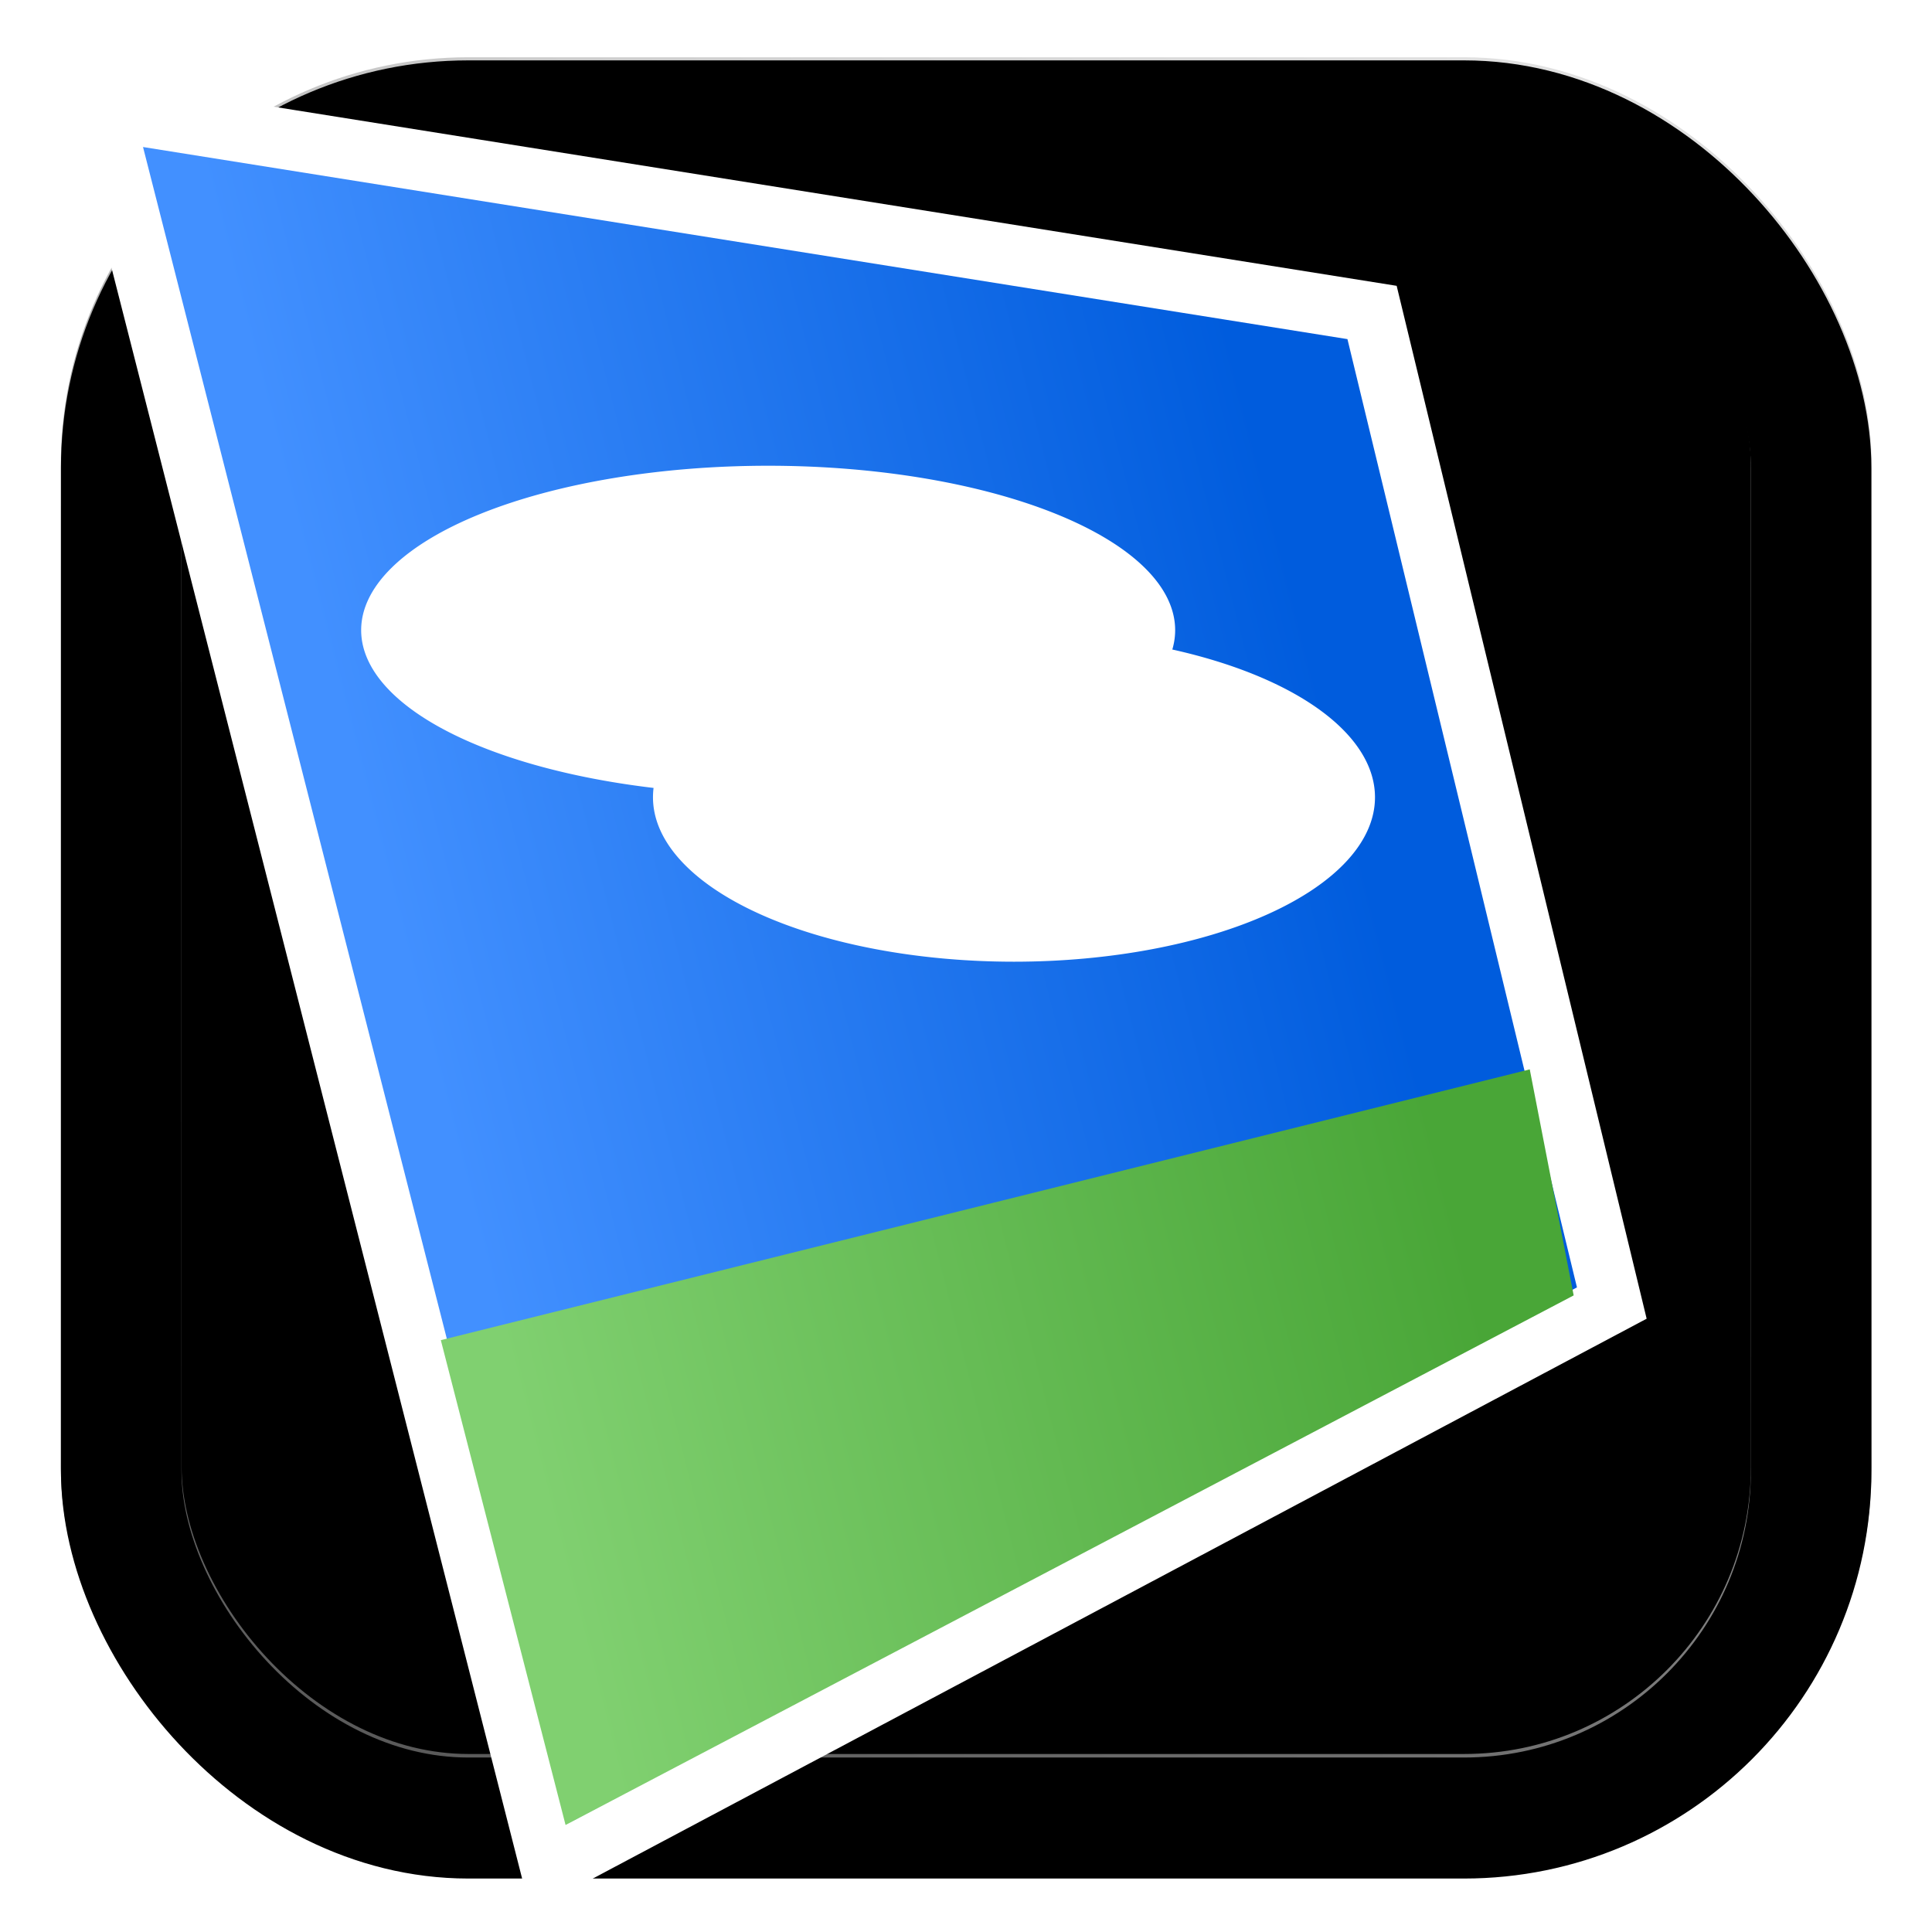 <?xml version="1.0" encoding="UTF-8" standalone="no"?>
<!-- Created with Inkscape (http://www.inkscape.org/) -->

<svg
   xmlns:dc="http://purl.org/dc/elements/1.1/"
   xmlns:cc="http://creativecommons.org/ns#"
   xmlns:rdf="http://www.w3.org/1999/02/22-rdf-syntax-ns#"
   xmlns:svg="http://www.w3.org/2000/svg"
   xmlns="http://www.w3.org/2000/svg"
   xmlns:xlink="http://www.w3.org/1999/xlink"
   xmlns:sodipodi="http://sodipodi.sourceforge.net/DTD/sodipodi-0.dtd"
   xmlns:inkscape="http://www.inkscape.org/namespaces/inkscape"
   width="128"
   height="128"
   id="svg2"
   version="1.1"
   inkscape:version="0.48.2 r9819"
   sodipodi:docname="Neues Dokument 1">
  <defs
     id="defs4">
    <linearGradient
       id="linearGradient3802">
      <stop
         id="stop3804"
         offset="0"
         style="stop-color:#80d070;stop-opacity:1;" />
      <stop
         id="stop3806"
         offset="1"
         style="stop-color:#49a637;stop-opacity:1;" />
    </linearGradient>
    <linearGradient
       id="linearGradient3778">
      <stop
         style="stop-color:#4290ff;stop-opacity:1;"
         offset="0"
         id="stop3780" />
      <stop
         style="stop-color:#005cdd;stop-opacity:1;"
         offset="1"
         id="stop3782" />
    </linearGradient>
    <linearGradient
       id="linearGradient3755">
      <stop
         style="stop-color:#515151;stop-opacity:1;"
         offset="0"
         id="stop3757" />
      <stop
         style="stop-color:#e4e4e4;stop-opacity:1;"
         offset="1"
         id="stop3759" />
    </linearGradient>
    <linearGradient
       inkscape:collect="always"
       xlink:href="#linearGradient3755"
       id="linearGradient3761"
       x1="49.286"
       y1="1056.576"
       x2="92.643"
       y2="922.648"
       gradientUnits="userSpaceOnUse" />
    <filter
       inkscape:collect="always"
       id="filter3765">
      <feGaussianBlur
         inkscape:collect="always"
         stdDeviation="1.8"
         id="feGaussianBlur3767" />
    </filter>
    <linearGradient
       inkscape:collect="always"
       xlink:href="#linearGradient3755"
       id="linearGradient3773"
       gradientUnits="userSpaceOnUse"
       x1="49.286"
       y1="1056.576"
       x2="92.643"
       y2="922.648"
       gradientTransform="matrix(1.072,0,0,1.067,-4.607,-66.714)" />
    <linearGradient
       inkscape:collect="always"
       xlink:href="#linearGradient3778"
       id="linearGradient3784"
       x1="27.357"
       y1="990.219"
       x2="88.714"
       y2="974.505"
       gradientUnits="userSpaceOnUse" />
    <linearGradient
       inkscape:collect="always"
       xlink:href="#linearGradient3755"
       id="linearGradient3795"
       gradientUnits="userSpaceOnUse"
       x1="49.286"
       y1="1056.576"
       x2="92.643"
       y2="922.648" />
    <linearGradient
       inkscape:collect="always"
       xlink:href="#linearGradient3802"
       id="linearGradient3808"
       gradientUnits="userSpaceOnUse"
       x1="27.357"
       y1="990.219"
       x2="88.714"
       y2="974.505" />
  </defs>
  <sodipodi:namedview
     id="base"
     pagecolor="#ffffff"
     bordercolor="#666666"
     borderopacity="1.0"
     inkscape:pageopacity="0.0"
     inkscape:pageshadow="2"
     inkscape:zoom="0.98994949"
     inkscape:cx="31.868533"
     inkscape:cy="63.556607"
     inkscape:document-units="px"
     inkscape:current-layer="layer1"
     showgrid="false"
     inkscape:window-width="1089"
     inkscape:window-height="740"
     inkscape:window-x="596"
     inkscape:window-y="424"
     inkscape:window-maximized="0" />
  <g
     inkscape:label="Ebene 1"
     inkscape:groupmode="layer"
     id="layer1"
     transform="translate(0,-924.362)">
    <rect
       rx="23"
       ry="23"
       y="932.156"
       x="8.031"
       height="112.412"
       width="111.97"
       id="rect3798"
       style="fill:#000000;stroke:url(#linearGradient3795);stroke-width:8" />
    <rect
       rx="24.65"
       ry="24.552"
       y="928.362"
       x="4"
       height="120"
       width="120"
       id="rect3763"
       style="fill:none;stroke:#000000;stroke-width:8.557;filter:url(#filter3765)"
       transform="matrix(0.933,0,0,0.937,4.299,62.496)" />
    <rect
       style="fill:none;stroke:url(#linearGradient3795);stroke-width:8"
       id="rect2985"
       width="111.97"
       height="112.412"
       x="8.031"
       y="932.156"
       ry="23"
       rx="23" />
    <path
       style="fill:url(#linearGradient3784);fill-opacity:1;stroke:#ffffff;stroke-width:4;stroke-opacity:1"
       d="m 6.786,931.648 84.116,13.416 15.884,65.628 -70.326,37.359 z"
       id="rect3775"
       inkscape:connector-curvature="0"
       sodipodi:nodetypes="ccccc" />
    <path
       sodipodi:nodetypes="ccccc"
       inkscape:connector-curvature="0"
       id="path3800"
       d="m 29.206,1013.15 72.144,-17.939 2.91,14.975 -66.79,35.086 z"
       style="fill:url(#linearGradient3808);fill-opacity:1;stroke:none" />
    <path
       sodipodi:type="arc"
       style="fill:#ffffff;fill-opacity:1;fill-rule:nonzero;stroke:none"
       id="path3810"
       sodipodi:cx="-88.75"
       sodipodi:cy="51.75"
       sodipodi:rx="26.964285"
       sodipodi:ry="10.892858"
       d="m -61.786,51.75 a 26.964,10.893 0 1 1 -53.929,0 26.964,10.893 0 1 1 53.929,0 z"
       transform="translate(139.643,914.362)" />
    <path
       transform="matrix(0.887,0,0,1,145.901,925.434)"
       d="m -61.786,51.75 a 26.964,10.893 0 1 1 -53.929,0 26.964,10.893 0 1 1 53.929,0 z"
       sodipodi:ry="10.892858"
       sodipodi:rx="26.964285"
       sodipodi:cy="51.75"
       sodipodi:cx="-88.75"
       id="path3812"
       style="fill:#ffffff;fill-opacity:1;fill-rule:nonzero;stroke:none"
       sodipodi:type="arc" />
  </g>
</svg>
